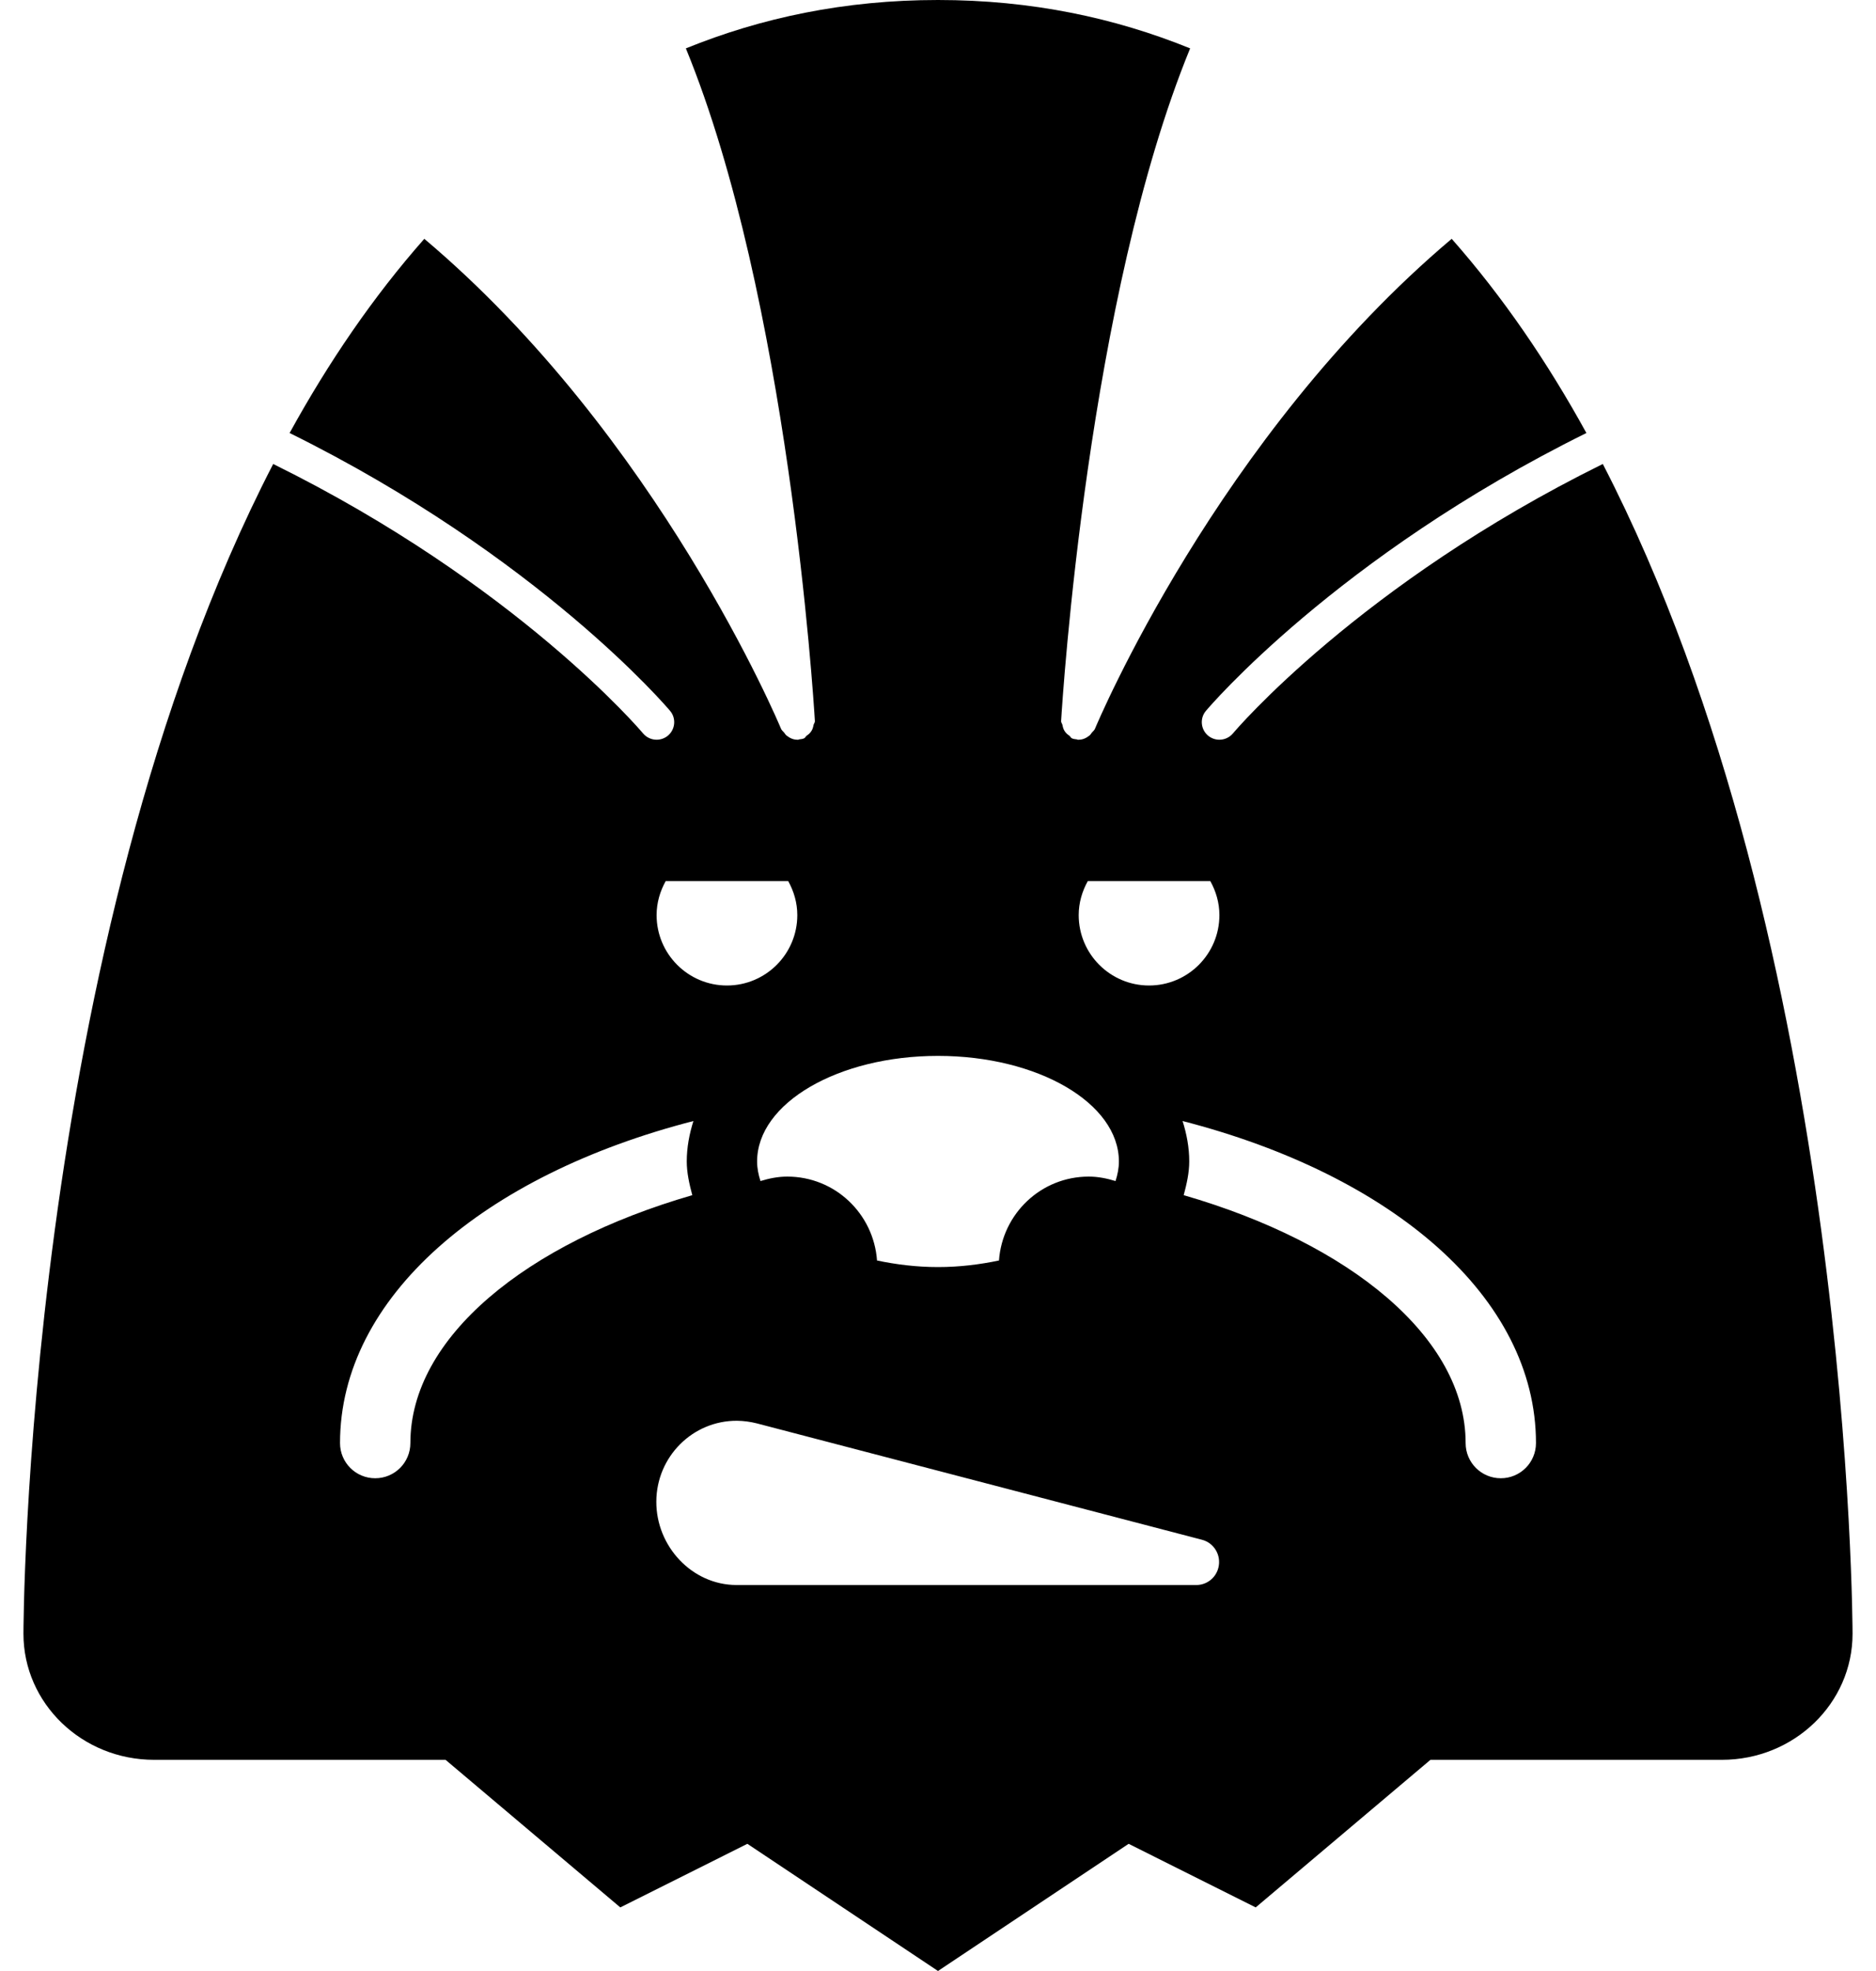 <svg viewBox="300 15 40 42">
    <path d="M332,46.5 C331.585,46.5 331.25,46.165 331.25,45.75 C331.25,43.499 328.78,41.492 325.239,40.468 C325.304,40.225 325.357,39.986 325.357,39.75 C325.357,39.45 325.302,39.164 325.215,38.888 C329.692,40.04 332.75,42.645 332.75,45.75 C332.75,46.165 332.415,46.5 332,46.5 M325.978,48.408 C325.922,48.63 325.723,48.776 325.507,48.775 L316.134,48.775 L315.698,48.775 C314.753,48.771 313.99,47.95 313.994,46.996 C313.998,46.041 314.768,45.271 315.713,45.275 C315.856,45.276 316.002,45.297 316.134,45.33 L325.507,47.779 L325.63,47.811 C325.89,47.879 326.045,48.146 325.978,48.408 M308.75,45.75 C308.75,46.165 308.415,46.5 308,46.5 C307.585,46.5 307.25,46.165 307.25,45.75 C307.25,42.645 310.308,40.04 314.785,38.888 C314.698,39.164 314.643,39.45 314.643,39.75 C314.643,39.986 314.696,40.225 314.761,40.468 C311.22,41.492 308.75,43.499 308.75,45.75 M314.194,33.775 L316.806,33.775 C316.926,33.991 317,34.236 317,34.5 C317,35.328 316.328,36 315.5,36 C314.672,36 314,35.328 314,34.5 C314,34.236 314.074,33.991 314.194,33.775 M320,37.5 C322.13,37.5 323.857,38.507 323.857,39.75 C323.857,39.893 323.829,40.032 323.785,40.167 C323.603,40.111 323.414,40.072 323.214,40.072 C322.197,40.072 321.373,40.861 321.3,41.86 C320.892,41.945 320.459,42 320,42 C319.541,42 319.108,41.945 318.7,41.86 C318.627,40.861 317.803,40.072 316.786,40.072 C316.586,40.072 316.397,40.111 316.215,40.167 C316.171,40.032 316.143,39.893 316.143,39.75 C316.143,38.507 317.87,37.5 320,37.5 M323.194,33.775 L325.806,33.775 C325.926,33.991 326,34.236 326,34.5 C326,35.328 325.328,36 324.5,36 C323.672,36 323,35.328 323,34.5 C323,34.236 323.074,33.991 323.194,33.775 M334.175,24.887 C328.997,27.441 326.333,30.573 326.29,30.627 C326.215,30.716 326.108,30.763 326,30.763 C325.916,30.763 325.832,30.735 325.761,30.678 C325.602,30.546 325.578,30.31 325.71,30.151 C325.755,30.095 328.498,26.861 333.825,24.227 C332.995,22.718 332.042,21.322 330.953,20.089 C325.961,24.297 323.386,30.435 323.347,30.529 C323.333,30.564 323.303,30.583 323.281,30.611 C323.263,30.633 323.253,30.654 323.231,30.672 C323.164,30.726 323.087,30.763 323,30.763 L322.978,30.763 C322.972,30.763 322.969,30.757 322.963,30.756 C322.928,30.752 322.893,30.749 322.859,30.735 C322.831,30.724 322.823,30.693 322.799,30.676 C322.757,30.647 322.726,30.62 322.699,30.577 C322.673,30.536 322.663,30.498 322.654,30.45 C322.648,30.42 322.623,30.398 322.625,30.366 C322.656,29.847 323.198,21.339 325.376,16.031 C323.77,15.379 321.992,15 320,15 C318.008,15 316.23,15.379 314.624,16.031 C316.802,21.34 317.344,29.847 317.375,30.366 C317.377,30.398 317.352,30.42 317.346,30.45 C317.337,30.498 317.327,30.536 317.301,30.577 C317.274,30.62 317.243,30.647 317.201,30.676 C317.177,30.693 317.169,30.724 317.141,30.735 C317.107,30.749 317.072,30.752 317.037,30.756 C317.031,30.757 317.028,30.763 317.022,30.763 L317,30.763 C316.913,30.763 316.836,30.726 316.769,30.672 C316.747,30.654 316.737,30.633 316.719,30.611 C316.697,30.583 316.667,30.564 316.653,30.529 C316.614,30.435 314.039,24.297 309.047,20.089 C307.958,21.322 307.005,22.718 306.175,24.227 C311.502,26.861 314.245,30.095 314.29,30.151 C314.422,30.31 314.398,30.546 314.239,30.678 C314.168,30.735 314.084,30.763 314,30.763 C313.892,30.763 313.785,30.716 313.71,30.627 C313.667,30.573 311.004,27.441 305.825,24.887 C300.507,35.179 300.5,49.814 300.5,49.814 C300.5,51.297 301.747,52.5 303.286,52.5 L309.5,52.5 L313.226,55.645 L315.935,54.29 L320,57 L324.065,54.29 L326.774,55.645 L330.5,52.5 L336.714,52.5 C338.253,52.5 339.5,51.297 339.5,49.814 C339.5,49.814 339.493,35.179 334.175,24.887" fill-rule="evenodd"></path>
</svg>